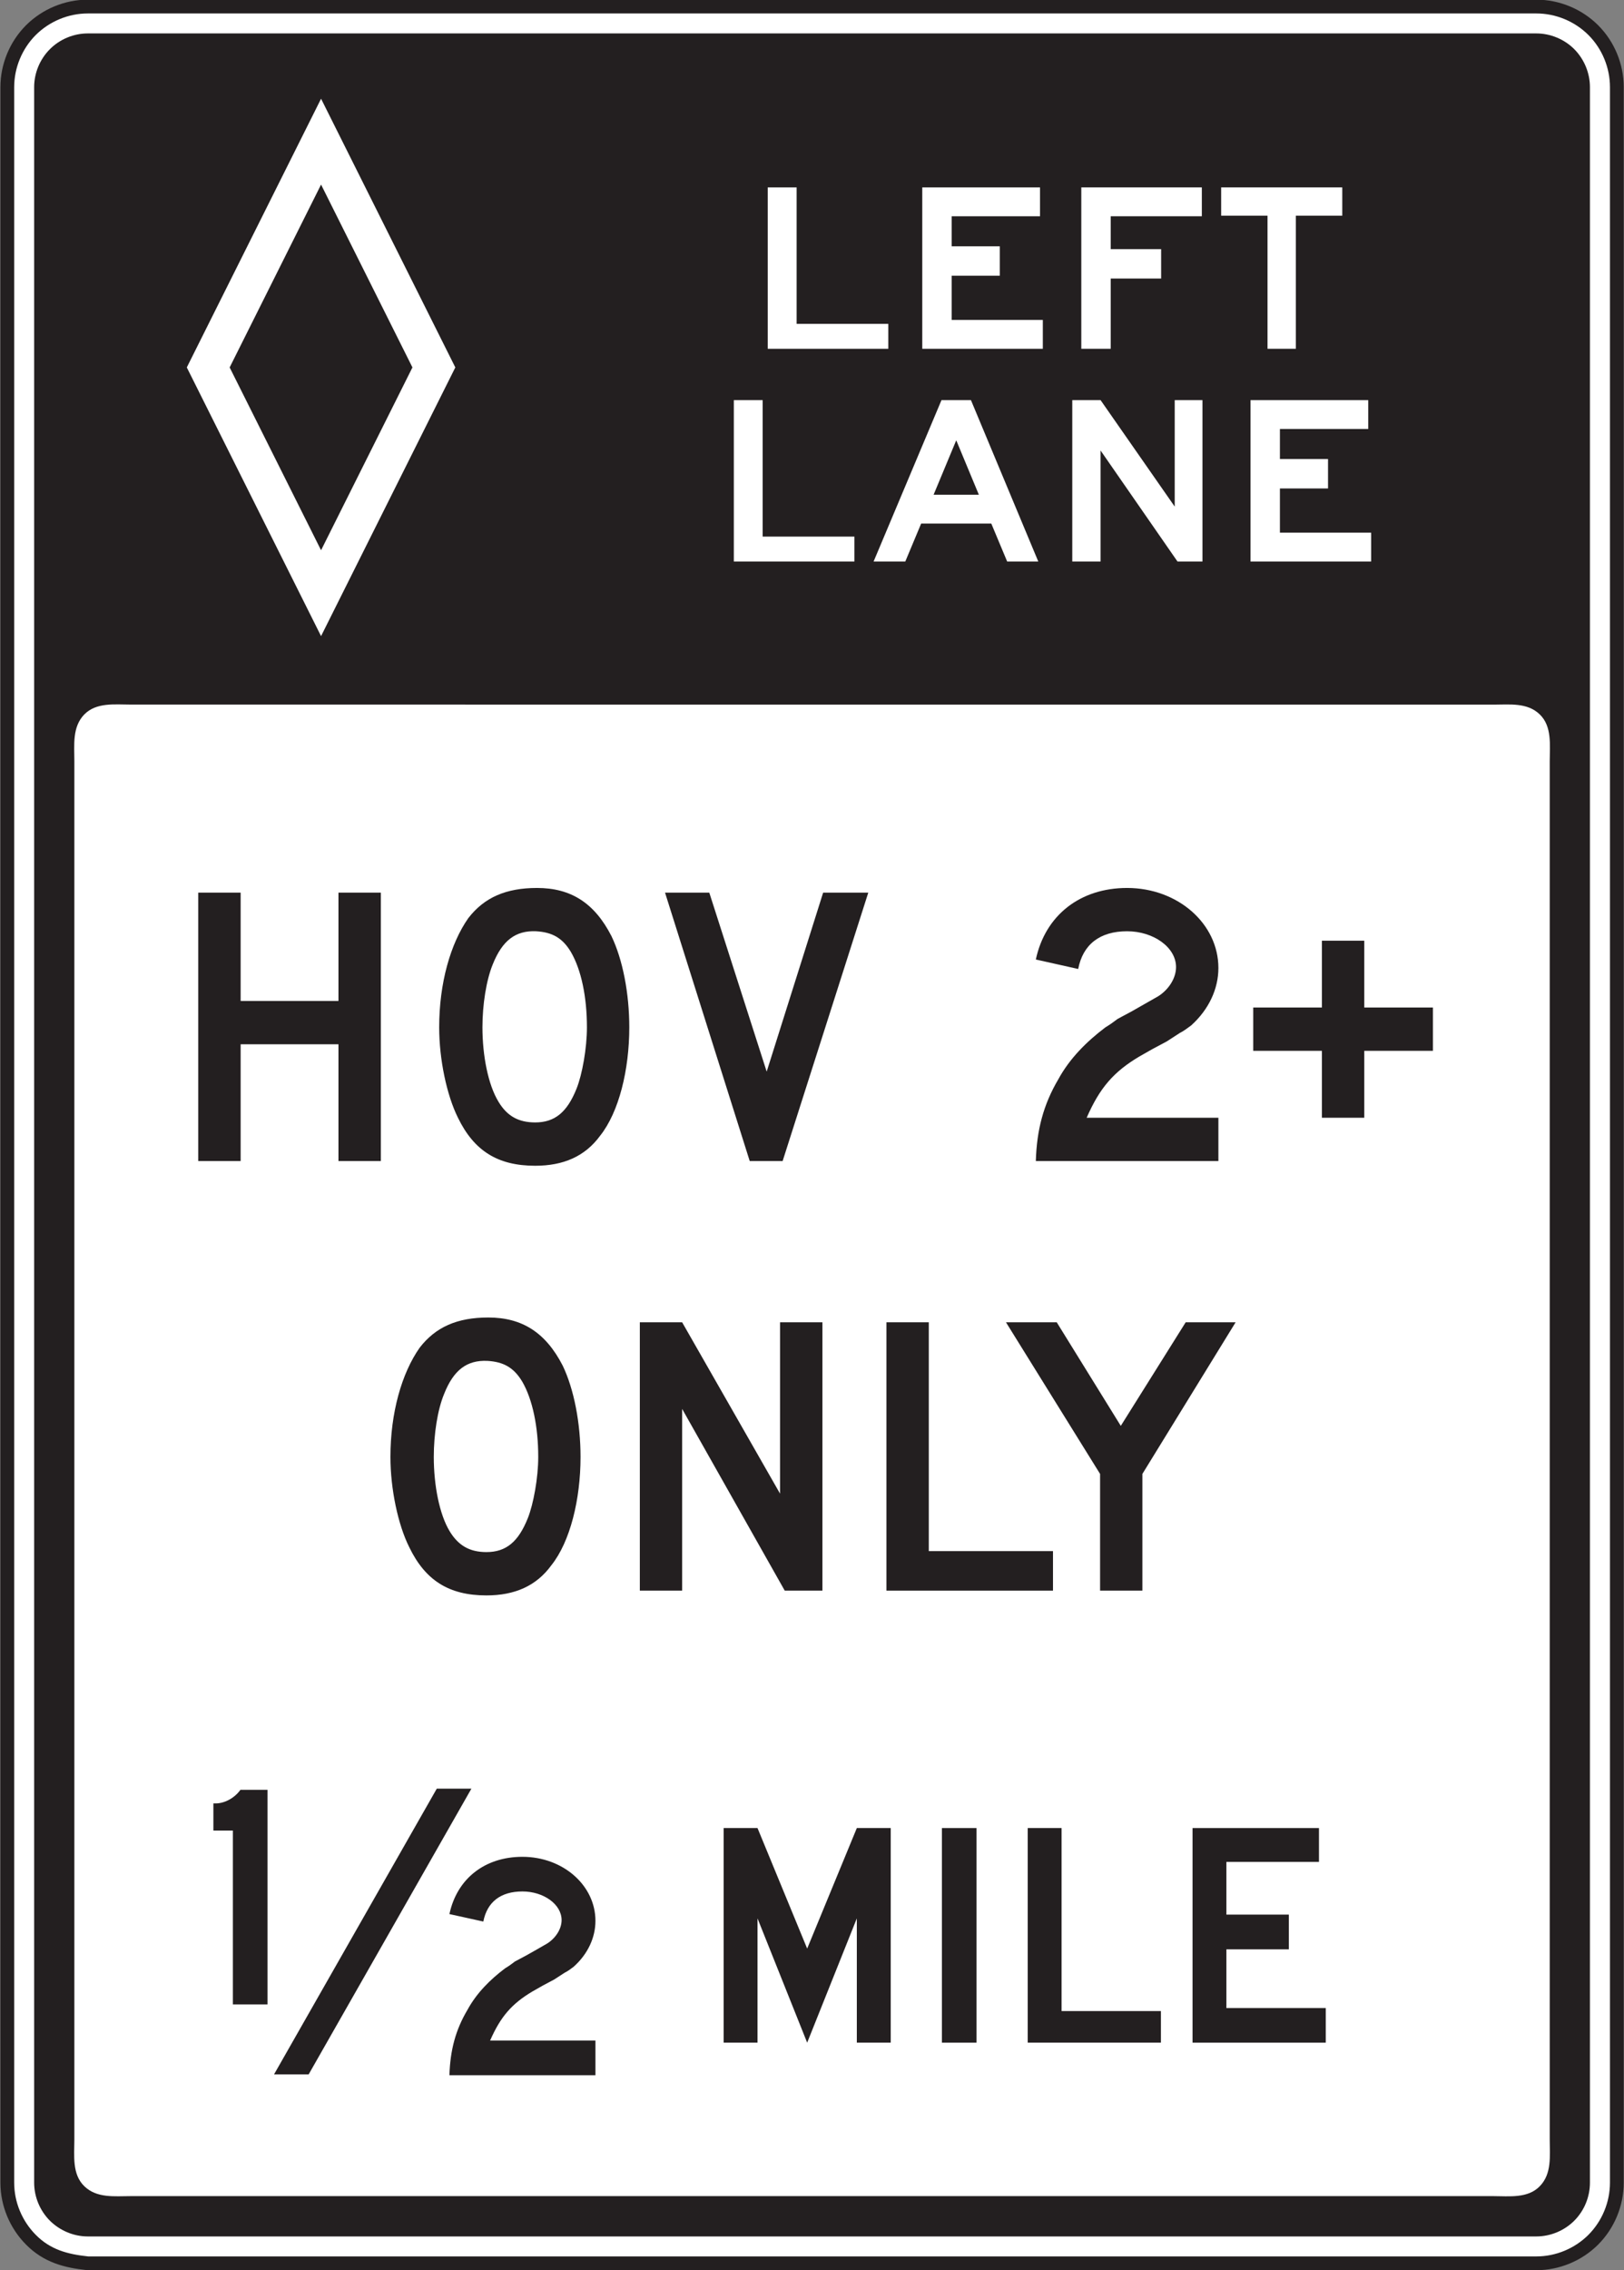 <?xml version="1.0" encoding="UTF-8" standalone="no"?>
<!-- Created with Inkscape (http://www.inkscape.org/) -->

<svg
   xmlns:dc="http://purl.org/dc/elements/1.1/"
   xmlns:cc="http://creativecommons.org/ns#"
   xmlns:rdf="http://www.w3.org/1999/02/22-rdf-syntax-ns#"
   xmlns:svg="http://www.w3.org/2000/svg"
   xmlns="http://www.w3.org/2000/svg"
   xmlns:sodipodi="http://sodipodi.sourceforge.net/DTD/sodipodi-0.dtd"
   xmlns:inkscape="http://www.inkscape.org/namespaces/inkscape"
   width="73.711"
   height="102.969"
   id="svg10239"
   version="1.1"
   inkscape:version="0.48.3.1 r9886"
   sodipodi:docname="New document 52">
  <rect width="100%" height="100%" fill="#808080" stroke="none"/>
  <defs
     id="defs10241">
    <clipPath
       clipPathUnits="userSpaceOnUse"
       id="clipPath7275">
      <path
         inkscape:connector-curvature="0"
         d="m 63,212.4 513,0 0,525.6 -513,0 0,-525.6 z"
         id="path7277" />
    </clipPath>
  </defs>
  <sodipodi:namedview
     id="base"
     pagecolor="#ffffff"
     bordercolor="#666666"
     borderopacity="1.0"
     inkscape:pageopacity="0.0"
     inkscape:pageshadow="2"
     inkscape:zoom="0.49497475"
     inkscape:cx="109.10965"
     inkscape:cy="45.191317"
     inkscape:document-units="px"
     inkscape:current-layer="layer1"
     showgrid="false"
     fit-margin-top="0"
     fit-margin-left="0"
     fit-margin-right="0"
     fit-margin-bottom="0"
     inkscape:window-width="451"
     inkscape:window-height="415"
     inkscape:window-x="175"
     inkscape:window-y="175"
     inkscape:window-maximized="0" />
  <g
     inkscape:label="Layer 1"
     inkscape:groupmode="layer"
     id="layer1"
     transform="translate(-338.142,-480.885)">
    <g
       transform="matrix(1.25,0,0,-1.25,169.552,974.485)"
       id="g7271">
      <g
         id="g7273"
         clip-path="url(#clipPath7275)">
        <g
           id="g7279"
           transform="translate(138.06,312.755)">
          <path
             inkscape:connector-curvature="0"
             d="m 0,0 c -0.8,0.084 -1.48,0.264 -2.066,0.856 -0.544,0.549 -0.857,1.297 -0.857,2.07 l 0,76.037 c 0,0.77 0.313,1.524 0.857,2.069 0.546,0.543 1.296,0.855 2.066,0.855 l 52.598,0 c 0.772,0 1.523,-0.312 2.067,-0.855 0.546,-0.545 0.856,-1.299 0.856,-2.069 l 0,-76.037 c 0,-0.769 -0.31,-1.523 -0.856,-2.07 C 54.121,0.313 53.37,0 52.598,0 L 0,0 z"
             style="fill:#ffffff;fill-opacity:1;fill-rule:nonzero;stroke:none"
             id="path7281" />
        </g>
        <g
           id="g7283"
           transform="translate(138.06,312.755)">
          <path
             inkscape:connector-curvature="0"
             d="m 0,0 c -0.8,0.084 -1.48,0.264 -2.066,0.856 -0.544,0.549 -0.857,1.297 -0.857,2.07 l 0,76.037 c 0,0.77 0.313,1.524 0.857,2.069 0.546,0.543 1.296,0.855 2.066,0.855 l 52.598,0 c 0.772,0 1.523,-0.312 2.067,-0.855 0.546,-0.545 0.856,-1.299 0.856,-2.069 l 0,-76.037 c 0,-0.769 -0.31,-1.523 -0.856,-2.07 C 54.121,0.313 53.37,0 52.598,0 L 0,0 z"
             style="fill:none;stroke:#231f20;stroke-width:0.5;stroke-linecap:butt;stroke-linejoin:miter;stroke-miterlimit:4;stroke-opacity:1;stroke-dasharray:none"
             id="path7285" />
        </g>
        <g
           id="g7287"
           transform="translate(136.112,315.681)">
          <path
             inkscape:connector-curvature="0"
             d="m 0,0 0,76.037 c 0,0.512 0.208,1.014 0.571,1.377 0.361,0.363 0.864,0.572 1.376,0.572 l 52.598,0 c 0.513,0 1.016,-0.209 1.379,-0.572 0.36,-0.363 0.568,-0.865 0.568,-1.377 L 56.492,0 c 0,-0.514 -0.205,-1.015 -0.568,-1.379 -0.363,-0.363 -0.866,-0.572 -1.379,-0.572 l -52.598,0 c -0.512,0 -1.012,0.211 -1.376,0.572 C 0.208,-1.015 0,-0.514 0,0"
             style="fill:#231f20;fill-opacity:1;fill-rule:evenodd;stroke:none"
             id="path7289" />
        </g>
        <g
           id="g7291"
           transform="translate(137.572,317.24)">
          <path
             inkscape:connector-curvature="0"
             d="m 0,0 0,50.027 c 0,0.588 -0.081,1.233 0.36,1.688 0.437,0.447 1.11,0.359 1.686,0.359 l 49.482,-0.002 c 0.587,0 1.232,0.084 1.684,-0.357 0.449,-0.436 0.36,-1.114 0.36,-1.688 L 53.572,0 c 0,-0.59 0.082,-1.233 -0.36,-1.686 -0.434,-0.451 -1.109,-0.361 -1.684,-0.361 l -49.482,0 C 1.457,-2.047 0.814,-2.129 0.36,-1.686 -0.089,-1.25 0,-0.576 0,0"
             style="fill:#ffffff;fill-opacity:1;fill-rule:evenodd;stroke:none"
             id="path7293" />
        </g>
        <g
           id="g7295"
           transform="translate(165.984,320.761)">
          <path
             inkscape:connector-curvature="0"
             d="M 0,0 0,4.51 -1.803,0 l -1.803,4.51 0,-4.51 -1.229,0 0,7.787 1.229,0 L -1.803,3.414 0,7.787 1.231,7.787 1.231,0 0,0 z"
             style="fill:#231f20;fill-opacity:1;fill-rule:nonzero;stroke:none"
             id="path7297" />
        </g>
        <path
           inkscape:connector-curvature="0"
           d="m 169.074,328.548 1.257,0 0,-7.787 -1.257,0 0,7.787 z"
           style="fill:#231f20;fill-opacity:1;fill-rule:nonzero;stroke:none"
           id="path7299" />
        <g
           id="g7301"
           transform="translate(172.189,320.761)">
          <path
             inkscape:connector-curvature="0"
             d="m 0,0 0,7.787 1.23,0 0,-6.64 3.607,0 L 4.837,0 0,0 z"
             style="fill:#231f20;fill-opacity:1;fill-rule:nonzero;stroke:none"
             id="path7303" />
        </g>
        <g
           id="g7305"
           transform="translate(178.174,320.761)">
          <path
             inkscape:connector-curvature="0"
             d="m 0,0 0,7.787 4.591,0 0,-1.228 -3.362,0 0,-1.912 2.268,0 0,-1.26 -2.268,0 0,-2.131 3.608,0 L 4.837,0 0,0 z"
             style="fill:#231f20;fill-opacity:1;fill-rule:nonzero;stroke:none"
             id="path7307" />
        </g>
        <g
           id="g7309"
           transform="translate(143.328,322.148)">
          <path
             inkscape:connector-curvature="0"
             d="m 0,0 0,6.31 -0.708,0 0,0.985 0.081,0 c 0.327,0 0.683,0.191 0.901,0.492 l 0.983,0 L 1.257,0 0,0 z"
             style="fill:#231f20;fill-opacity:1;fill-rule:nonzero;stroke:none"
             id="path7311" />
        </g>
        <g
           id="g7313"
           transform="translate(151.191,319.58)">
          <path
             inkscape:connector-curvature="0"
             d="M 0,0 C 0.028,0.902 0.219,1.64 0.658,2.377 0.985,2.978 1.477,3.47 2.023,3.88 2.161,3.961 2.27,4.045 2.379,4.127 l 0.409,0.218 0.384,0.217 0.381,0.219 c 0.301,0.193 0.52,0.521 0.52,0.847 0,0.575 -0.655,1.04 -1.422,1.04 -0.793,0 -1.282,-0.383 -1.42,-1.092 L 0,5.847 C 0.274,7.132 1.285,7.925 2.651,7.925 4.126,7.925 5.302,6.886 5.302,5.601 5.302,5 5.03,4.4 4.51,3.935 4.4,3.851 4.291,3.771 4.182,3.718 L 3.799,3.47 3.39,3.253 3.007,3.035 C 2.27,2.595 1.858,2.13 1.477,1.257 l 3.825,0 L 5.302,0 0,0 z"
             style="fill:#231f20;fill-opacity:1;fill-rule:nonzero;stroke:none"
             id="path7315" />
        </g>
        <g
           id="g7317"
           transform="translate(150.732,329.978)">
          <path
             inkscape:connector-curvature="0"
             d="m 0,0 -5.909,-10.367 1.257,0 L 1.257,0 0,0 z"
             style="fill:#231f20;fill-opacity:1;fill-rule:evenodd;stroke:none"
             id="path7319" />
        </g>
        <g
           id="g7321"
           transform="translate(147.162,352.751)">
          <path
             inkscape:connector-curvature="0"
             d="m 0,0 0,4.237 -3.552,0 0,-4.237 -1.539,0 0,9.739 1.539,0 0,-3.93 3.552,0 0,3.93 1.539,0 L 1.539,0 0,0 z"
             style="fill:#231f20;fill-opacity:1;fill-rule:nonzero;stroke:none"
             id="path7323" />
        </g>
        <g
           id="g7325"
           transform="translate(155.602,360.337)">
          <path
             inkscape:connector-curvature="0"
             d="m 0,0 c -0.307,0.514 -0.683,0.717 -1.262,0.752 -0.754,0.034 -1.231,-0.343 -1.574,-1.197 -0.238,-0.58 -0.376,-1.469 -0.376,-2.289 0,-1.025 0.206,-2.084 0.582,-2.699 0.307,-0.514 0.719,-0.752 1.333,-0.752 0.719,0 1.163,0.377 1.503,1.228 0.206,0.514 0.376,1.471 0.376,2.223 C 0.582,-1.64 0.379,-0.65 0,0 m 1.062,-6.666 c -0.548,-0.75 -1.333,-1.091 -2.359,-1.091 -1.366,0 -2.222,0.546 -2.804,1.742 -0.408,0.82 -0.682,2.117 -0.682,3.281 0,1.607 0.411,3.041 1.058,3.963 0.582,0.752 1.37,1.094 2.496,1.094 1.229,0 2.085,-0.545 2.7,-1.744 0.411,-0.852 0.649,-2.083 0.649,-3.313 0,-1.539 -0.375,-3.074 -1.058,-3.932"
             style="fill:#231f20;fill-opacity:1;fill-rule:nonzero;stroke:none"
             id="path7327" />
        </g>
        <g
           id="g7329"
           transform="translate(163.29,352.751)">
          <path
             inkscape:connector-curvature="0"
             d="m 0,0 -1.195,0 -3.075,9.739 1.607,0 2.084,-6.494 2.05,6.494 1.639,0 L 0,0 z"
             style="fill:#231f20;fill-opacity:1;fill-rule:nonzero;stroke:none"
             id="path7331" />
        </g>
        <g
           id="g7333"
           transform="translate(172.484,352.751)">
          <path
             inkscape:connector-curvature="0"
             d="m 0,0 c 0.033,1.127 0.274,2.049 0.82,2.973 0.411,0.752 1.026,1.365 1.708,1.879 0.171,0.102 0.308,0.205 0.445,0.307 l 0.513,0.275 0.477,0.272 0.48,0.273 c 0.376,0.238 0.648,0.65 0.648,1.059 0,0.718 -0.821,1.3 -1.778,1.3 -0.99,0 -1.604,-0.48 -1.775,-1.369 L 0,7.313 C 0.343,8.918 1.607,9.909 3.313,9.909 5.159,9.909 6.629,8.61 6.629,7.004 6.629,6.252 6.286,5.502 5.639,4.92 5.502,4.819 5.365,4.715 5.227,4.647 L 4.75,4.338 4.237,4.065 3.758,3.793 C 2.836,3.245 2.323,2.666 1.846,1.571 l 4.783,0 L 6.629,0 0,0 z"
             style="fill:#231f20;fill-opacity:1;fill-rule:nonzero;stroke:none"
             id="path7335" />
        </g>
        <g
           id="g7337"
           transform="translate(184.41,356.75)">
          <path
             inkscape:connector-curvature="0"
             d="m 0,0 0,-2.428 -1.539,0 0,2.428 -2.493,0 0,1.572 2.493,0 0,2.424 1.539,0 0,-2.424 2.492,0 L 2.492,0 0,0 z"
             style="fill:#231f20;fill-opacity:1;fill-rule:nonzero;stroke:none"
             id="path7339" />
        </g>
        <g
           id="g7341"
           transform="translate(153.835,344.748)">
          <path
             inkscape:connector-curvature="0"
             d="m 0,0 c -0.308,0.513 -0.684,0.718 -1.265,0.752 -0.752,0.035 -1.231,-0.34 -1.571,-1.198 -0.241,-0.578 -0.376,-1.467 -0.376,-2.287 0,-1.025 0.203,-2.084 0.579,-2.701 0.31,-0.51 0.718,-0.752 1.333,-0.752 0.718,0 1.162,0.377 1.503,1.232 0.205,0.512 0.378,1.469 0.378,2.221 C 0.581,-1.641 0.376,-0.649 0,0 M 1.058,-6.663 C 0.513,-7.415 -0.275,-7.758 -1.3,-7.758 c -1.366,0 -2.221,0.549 -2.801,1.746 -0.411,0.818 -0.685,2.117 -0.685,3.279 0,1.606 0.411,3.039 1.061,3.963 0.581,0.752 1.366,1.096 2.493,1.096 1.232,0 2.084,-0.549 2.7,-1.744 0.411,-0.854 0.649,-2.086 0.649,-3.315 0,-1.539 -0.376,-3.076 -1.059,-3.93"
             style="fill:#231f20;fill-opacity:1;fill-rule:nonzero;stroke:none"
             id="path7343" />
        </g>
        <g
           id="g7345"
           transform="translate(163.366,337.164)">
          <path
             inkscape:connector-curvature="0"
             d="m 0,0 -3.725,6.593 0,-6.593 -1.536,0 0,9.736 1.536,0 3.555,-6.217 0,6.217 1.539,0 L 1.369,0 0,0 z"
             style="fill:#231f20;fill-opacity:1;fill-rule:nonzero;stroke:none"
             id="path7347" />
        </g>
        <g
           id="g7349"
           transform="translate(167.059,337.164)">
          <path
             inkscape:connector-curvature="0"
             d="m 0,0 0,9.736 1.538,0 0,-8.303 4.51,0 L 6.048,0 0,0 z"
             style="fill:#231f20;fill-opacity:1;fill-rule:nonzero;stroke:none"
             id="path7351" />
        </g>
        <g
           id="g7353"
           transform="translate(176.353,341.398)">
          <path
             inkscape:connector-curvature="0"
             d="m 0,0 0,-4.234 -1.536,0 0,4.234 -3.417,5.502 1.843,0 2.326,-3.758 2.356,3.758 1.813,0 L 0,0 z"
             style="fill:#231f20;fill-opacity:1;fill-rule:nonzero;stroke:none"
             id="path7355" />
        </g>
        <g
           id="g7357"
           transform="translate(146.53,391.298)">
          <path
             inkscape:connector-curvature="0"
             d="M 0,0 4.875,-9.75 0,-19.5 -4.875,-9.75 0,0 z M 0,-3.115 3.318,-9.75 0,-16.384 -3.319,-9.75 0,-3.115 z"
             style="fill:#ffffff;fill-opacity:1;fill-rule:evenodd;stroke:none"
             id="path7359" />
        </g>
        <g
           id="g7361"
           transform="translate(162.749,382.224)">
          <path
             inkscape:connector-curvature="0"
             d="m 0,0 0,5.856 1.049,0 0,-4.952 3.329,0 L 4.378,0 0,0 z"
             style="fill:#ffffff;fill-opacity:1;fill-rule:nonzero;stroke:none"
             id="path7363" />
        </g>
        <g
           id="g7365"
           transform="translate(168.36,382.224)">
          <path
             inkscape:connector-curvature="0"
             d="m 0,0 0,5.856 4.276,0 0,-1.047 -3.207,0 0,-1.09 1.747,0 0,-1.068 -1.747,0 0,-1.604 3.309,0 L 4.378,0 0,0 z"
             style="fill:#ffffff;fill-opacity:1;fill-rule:nonzero;stroke:none"
             id="path7367" />
        </g>
        <g
           id="g7369"
           transform="translate(175.203,387.033)">
          <path
             inkscape:connector-curvature="0"
             d="m 0,0 0,-1.194 1.831,0 0,-1.066 -1.831,0 0,-2.549 -1.068,0 0,5.856 4.377,0 L 3.309,0 0,0 z"
             style="fill:#ffffff;fill-opacity:1;fill-rule:nonzero;stroke:none"
             id="path7371" />
        </g>
        <g
           id="g7373"
           transform="translate(181.925,387.054)">
          <path
             inkscape:connector-curvature="0"
             d="m 0,0 0,-4.83 -1.028,0 0,4.83 -1.684,0 0,1.026 4.398,0 L 1.686,0 0,0 z"
             style="fill:#ffffff;fill-opacity:1;fill-rule:nonzero;stroke:none"
             id="path7375" />
        </g>
        <g
           id="g7377"
           transform="translate(161.518,374.505)">
          <path
             inkscape:connector-curvature="0"
             d="m 0,0 0,5.856 1.047,0 0,-4.951 3.331,0 L 4.378,0 0,0 z"
             style="fill:#ffffff;fill-opacity:1;fill-rule:nonzero;stroke:none"
             id="path7379" />
        </g>
        <g
           id="g7381"
           transform="translate(172.573,374.505)">
          <path
             inkscape:connector-curvature="0"
             d="m 0,0 -2.445,5.856 -1.07,0 L -5.98,0 l 1.151,0 0.576,1.377 2.547,0 L -1.13,0 0,0 z m -2.158,2.424 -1.643,0 0.822,1.975 0.821,-1.975 z"
             style="fill:#ffffff;fill-opacity:1;fill-rule:nonzero;stroke:none"
             id="path7383" />
        </g>
        <g
           id="g7385"
           transform="translate(177.628,374.505)">
          <path
             inkscape:connector-curvature="0"
             d="m 0,0 -2.793,4.028 0,-4.028 -1.028,0 0,5.856 1.028,0 2.692,-3.863 0,3.863 1.008,0 L 0.907,0 0,0 z"
             style="fill:#ffffff;fill-opacity:1;fill-rule:nonzero;stroke:none"
             id="path7387" />
        </g>
        <g
           id="g7389"
           transform="translate(180.279,374.505)">
          <path
             inkscape:connector-curvature="0"
             d="m 0,0 0,5.856 4.275,0 0,-1.047 -3.207,0 0,-1.09 1.747,0 0,-1.068 -1.747,0 0,-1.604 3.312,0 L 4.38,0 0,0 z"
             style="fill:#ffffff;fill-opacity:1;fill-rule:nonzero;stroke:none"
             id="path7391" />
        </g>
      </g>
    </g>
  </g>
</svg>
